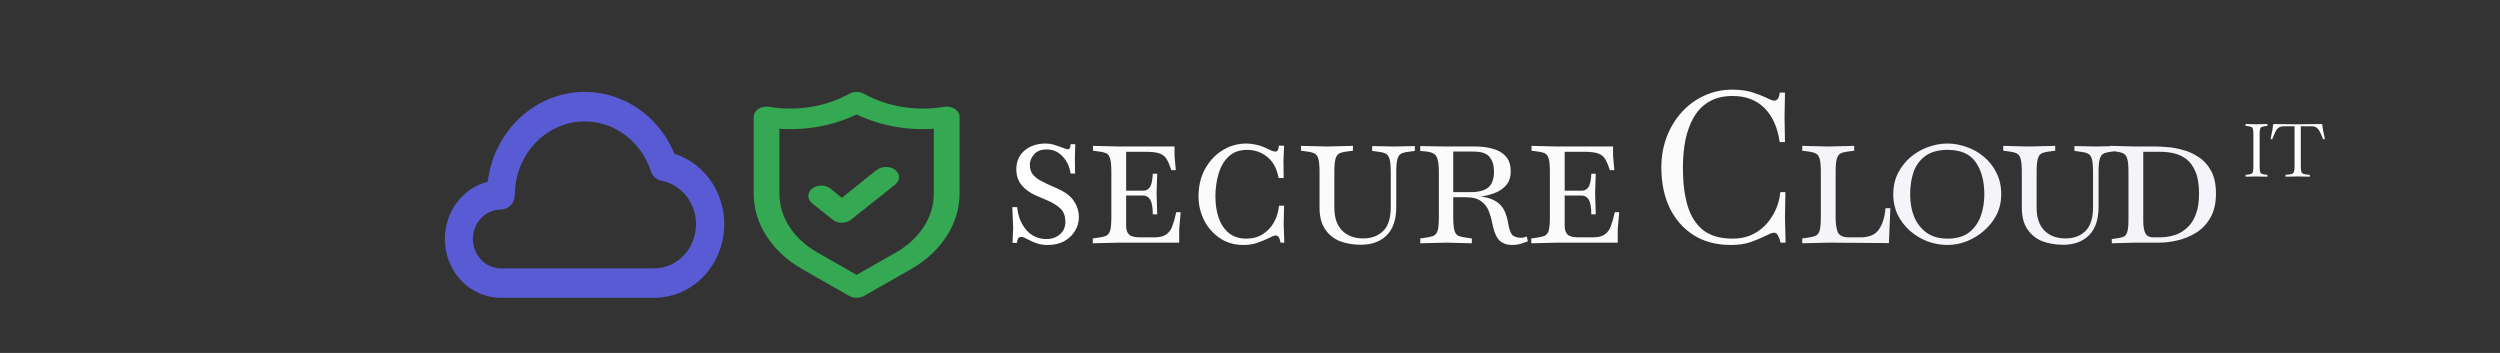 <svg width="680" height="96" viewBox="0 0 680 96" fill="none" xmlns="http://www.w3.org/2000/svg">
<rect x="0" y="0" width="680" height="96" fill="#333333" stroke="none"/>
<path d="M183.445 41.824C181.12 36.205 177.108 31.544 172.025 28.556C166.943 25.567 161.069 24.416 155.305 25.279C149.542 26.142 144.206 28.971 140.116 33.333C136.026 37.695 133.408 43.349 132.663 49.427C129.039 50.341 125.86 52.624 123.73 55.843C121.599 59.061 120.666 62.992 121.107 66.887C121.548 70.783 123.332 74.372 126.121 76.974C128.91 79.576 132.51 81.008 136.236 81H178.047C182.606 80.987 187.008 79.249 190.451 76.103C193.894 72.957 196.149 68.614 196.803 63.864C197.458 59.114 196.468 54.275 194.016 50.23C191.564 46.184 187.812 43.201 183.445 41.824ZM178.047 72.997H136.236C134.22 72.997 132.286 72.154 130.861 70.653C129.435 69.152 128.634 67.116 128.634 64.994C128.634 62.871 129.435 60.835 130.861 59.334C132.286 57.834 134.22 56.99 136.236 56.99C137.244 56.99 138.211 56.569 138.924 55.818C139.637 55.068 140.037 54.05 140.037 52.989C140.047 48.256 141.65 43.68 144.561 40.074C147.473 36.468 151.504 34.065 155.94 33.292C160.375 32.52 164.927 33.428 168.786 35.854C172.646 38.281 175.564 42.069 177.021 46.546C177.244 47.226 177.637 47.831 178.159 48.295C178.681 48.76 179.312 49.068 179.986 49.187C182.772 49.728 185.267 51.342 186.985 53.714C188.702 56.086 189.52 59.046 189.278 62.018C189.036 64.99 187.752 67.76 185.676 69.79C183.6 71.819 180.88 72.963 178.047 72.997Z" fill="#595BD4"/>
<path d="M259.705 29.617C259.298 29.354 258.823 29.167 258.314 29.07C257.806 28.973 257.276 28.968 256.765 29.057C253.025 29.684 249.164 29.692 245.42 29.08C241.676 28.468 238.128 27.25 234.995 25.5C234.409 25.174 233.713 25 233 25C232.287 25 231.591 25.174 231.005 25.5C227.872 27.25 224.324 28.468 220.58 29.08C216.836 29.692 212.975 29.684 209.235 29.057C208.724 28.968 208.194 28.973 207.686 29.07C207.177 29.167 206.702 29.354 206.295 29.617C205.889 29.881 205.562 30.213 205.338 30.592C205.114 30.97 204.998 31.383 205 31.802V52.668C204.997 56.684 206.193 60.642 208.488 64.213C210.783 67.784 214.111 70.865 218.195 73.198L230.97 80.481C231.563 80.819 232.272 81 233 81C233.728 81 234.437 80.819 235.03 80.481L247.805 73.198C251.889 70.865 255.217 67.784 257.512 64.213C259.807 60.642 261.003 56.684 261 52.668V31.802C261.002 31.383 260.886 30.97 260.662 30.592C260.438 30.213 260.111 29.881 259.705 29.617ZM254 52.668C254.003 55.79 253.073 58.868 251.29 61.645C249.506 64.422 246.919 66.818 243.745 68.633L233 74.767L222.255 68.633C219.081 66.818 216.494 64.422 214.71 61.645C212.927 58.868 211.997 55.79 212 52.668V35.023C219.338 35.525 226.686 34.163 233 31.129C239.314 34.163 246.662 35.525 254 35.023V52.668ZM238.39 46.254L228.975 53.816L225.86 51.296C225.201 50.768 224.307 50.472 223.375 50.472C222.443 50.472 221.549 50.768 220.89 51.296C220.231 51.823 219.861 52.538 219.861 53.284C219.861 54.03 220.231 54.745 220.89 55.273L226.49 59.754C226.815 60.017 227.202 60.225 227.629 60.367C228.055 60.51 228.513 60.583 228.975 60.583C229.437 60.583 229.895 60.51 230.321 60.367C230.748 60.225 231.135 60.017 231.46 59.754L243.5 50.203C244.159 49.676 244.529 48.961 244.529 48.215C244.529 47.469 244.159 46.754 243.5 46.226C242.841 45.699 241.947 45.402 241.015 45.402C240.083 45.402 239.189 45.699 238.53 46.226L238.39 46.254Z" fill="#34A853"/>
<path d="M610.8 48.06V47.56L611.2 47.52C611.667 47.467 612.02 47.4 612.26 47.32C612.513 47.227 612.687 47.04 612.78 46.76C612.873 46.467 612.92 45.993 612.92 45.34V36.46C612.92 35.793 612.873 35.32 612.78 35.04C612.687 34.76 612.513 34.58 612.26 34.5C612.02 34.407 611.667 34.333 611.2 34.28L610.8 34.24V33.74L613.76 33.8H613.78L616.74 33.74V34.24L616.34 34.28C615.887 34.333 615.533 34.407 615.28 34.5C615.027 34.58 614.853 34.76 614.76 35.04C614.667 35.32 614.62 35.793 614.62 36.46V45.34C614.62 45.993 614.667 46.467 614.76 46.76C614.853 47.04 615.027 47.227 615.28 47.32C615.533 47.4 615.887 47.467 616.34 47.52L616.74 47.56V48.06L613.78 48H613.76L610.8 48.06ZM621.659 48.06V47.56L622.099 47.52C622.646 47.467 623.059 47.4 623.339 47.32C623.632 47.227 623.832 47.04 623.939 46.76C624.059 46.467 624.119 45.993 624.119 45.34V34.34H621.299C620.686 34.34 620.199 34.46 619.839 34.7C619.492 34.927 619.186 35.3 618.919 35.82C618.666 36.34 618.366 37.033 618.019 37.9L617.599 37.8L618.099 35.34L618.319 33.74L624.019 33.8H625.919L631.639 33.74L631.859 35.34L632.359 37.8L631.919 37.92C631.612 37.147 631.326 36.493 631.059 35.96C630.806 35.427 630.506 35.027 630.159 34.76C629.812 34.48 629.352 34.34 628.779 34.34H625.819V45.34C625.819 45.993 625.872 46.467 625.979 46.76C626.099 47.04 626.306 47.227 626.599 47.32C626.892 47.4 627.306 47.467 627.839 47.52L628.279 47.56V48.06L625.019 48L621.659 48.06Z" fill="#FDFDFD"/>
<path d="M284.949 66.632C283.914 66.632 282.975 66.498 282.132 66.23C281.328 65.962 280.638 65.674 280.063 65.368C279.488 65.061 279.028 64.831 278.684 64.678C278.377 64.525 278.07 64.448 277.764 64.448C277.342 64.448 277.055 64.601 276.902 64.908C276.748 65.214 276.653 65.598 276.614 66.058H275.407L275.58 61.976L275.35 56.343H276.672C276.902 58.796 277.726 60.865 279.143 62.551C280.6 64.199 282.439 65.023 284.661 65.023C286.079 65.023 287.286 64.601 288.283 63.758C289.279 62.915 289.777 61.785 289.777 60.367C289.777 58.758 289.317 57.531 288.398 56.688C287.478 55.845 286.348 55.136 285.006 54.562L281.902 53.239C280.216 52.511 278.875 51.553 277.879 50.365C276.921 49.178 276.442 47.741 276.442 46.055C276.442 43.909 277.189 42.203 278.684 40.939C280.216 39.674 282.113 39.042 284.374 39.042C285.179 39.042 285.907 39.138 286.558 39.329C287.21 39.521 287.785 39.713 288.283 39.904C289.394 40.364 290.122 40.594 290.467 40.594C290.697 40.594 290.869 40.498 290.984 40.307C291.099 40.115 291.176 39.751 291.214 39.215H292.479L292.364 42.778L292.421 47.204H291.214C290.869 45.173 290.103 43.583 288.915 42.433C287.765 41.245 286.367 40.651 284.719 40.651C283.186 40.651 282.037 41.092 281.27 41.974C280.504 42.855 280.121 43.794 280.121 44.79C280.121 45.825 280.37 46.687 280.868 47.377C281.404 48.028 282.037 48.565 282.765 48.986C283.493 49.369 284.163 49.714 284.776 50.021L287.478 51.228C289.7 52.186 291.252 53.355 292.134 54.734C293.015 56.075 293.456 57.531 293.456 59.102C293.456 60.405 293.111 61.632 292.421 62.781C291.731 63.931 290.754 64.87 289.49 65.598C288.225 66.287 286.712 66.632 284.949 66.632Z" fill="white"/>
<path d="M297.231 66.172V64.85L298.15 64.735C299.262 64.582 300.105 64.41 300.679 64.218C301.293 63.988 301.714 63.509 301.944 62.781C302.174 62.015 302.289 60.769 302.289 59.045V46.802C302.289 45.077 302.174 43.851 301.944 43.123C301.752 42.357 301.35 41.858 300.737 41.629C300.162 41.399 299.319 41.226 298.208 41.111L297.288 40.996V39.674L304.358 39.847H319.475V42.376L319.82 46.285H318.613C318.23 45.097 317.828 44.139 317.406 43.41C317.023 42.682 316.41 42.146 315.567 41.801C314.724 41.456 313.421 41.284 311.658 41.284H306.312V51.86H311.083C311.735 51.86 312.29 51.553 312.75 50.94C313.21 50.289 313.478 49.063 313.555 47.262H314.762L314.589 52.55L314.762 58.298H313.555C313.555 56.42 313.325 55.098 312.865 54.332C312.405 53.565 311.754 53.182 310.911 53.182H306.312V61.517C306.312 62.475 306.561 63.222 307.06 63.758C307.596 64.295 308.612 64.563 310.106 64.563H313.9C315.394 64.563 316.505 64.295 317.234 63.758C318 63.222 318.556 62.436 318.9 61.402C319.284 60.367 319.629 59.141 319.935 57.723H321.142L320.74 62.379V66H304.301L297.231 66.172ZM338.238 66.632C335.747 66.632 333.582 66 331.743 64.735C329.903 63.471 328.486 61.842 327.489 59.85C326.493 57.819 325.995 55.692 325.995 53.469C325.995 50.672 326.57 48.2 327.719 46.055C328.907 43.87 330.478 42.165 332.432 40.939C334.425 39.674 336.628 39.042 339.043 39.042C339.732 39.042 340.556 39.138 341.514 39.329C342.511 39.521 343.43 39.828 344.273 40.249C344.925 40.556 345.461 40.805 345.883 40.996C346.304 41.15 346.649 41.226 346.917 41.226C347.186 41.226 347.396 41.111 347.55 40.881C347.703 40.651 347.799 40.23 347.837 39.617H349.274L349.102 43.755L349.159 48.411H347.78C347.32 45.882 346.304 43.985 344.733 42.721C343.162 41.418 341.342 40.766 339.273 40.766C337.165 40.766 335.479 41.36 334.214 42.548C332.95 43.736 332.03 45.307 331.455 47.262C330.88 49.178 330.593 51.247 330.593 53.469C330.593 55.539 330.88 57.455 331.455 59.217C332.068 60.942 332.988 62.321 334.214 63.356C335.479 64.391 337.088 64.908 339.043 64.908C340.729 64.908 342.204 64.505 343.469 63.701C344.733 62.896 345.749 61.823 346.515 60.482C347.281 59.102 347.741 57.589 347.894 55.941H349.274L349.159 60.942L349.331 66H348.297C348.259 65.617 348.144 65.195 347.952 64.735C347.76 64.276 347.415 64.046 346.917 64.046C346.726 64.046 346.457 64.122 346.113 64.276C345.768 64.429 345.365 64.621 344.906 64.85C344.139 65.234 343.2 65.617 342.089 66C340.978 66.421 339.694 66.632 338.238 66.632ZM370.183 66.575C368.076 66.575 366.16 66.249 364.435 65.598C362.749 64.908 361.408 63.816 360.412 62.321C359.415 60.827 358.917 58.892 358.917 56.516V46.802C358.917 45.077 358.802 43.851 358.572 43.123C358.342 42.357 357.921 41.858 357.308 41.629C356.733 41.399 355.89 41.226 354.779 41.111L353.859 40.996V39.674L360.929 39.847L367.999 39.674V40.996L367.079 41.111C365.968 41.226 365.106 41.399 364.493 41.629C363.918 41.858 363.515 42.357 363.286 43.123C363.056 43.851 362.941 45.077 362.941 46.802V56.516C362.941 59.16 363.63 61.21 365.01 62.666C366.428 64.122 368.363 64.85 370.815 64.85C373.038 64.85 374.839 64.18 376.218 62.839C377.598 61.497 378.288 59.332 378.288 56.343V46.859C378.288 45.135 378.173 43.909 377.943 43.181C377.713 42.414 377.291 41.916 376.678 41.686C376.104 41.456 375.26 41.284 374.149 41.169L373.23 41.054V39.732L379.035 39.847L384.84 39.732V41.054L383.921 41.169C382.809 41.284 381.947 41.456 381.334 41.686C380.759 41.916 380.357 42.414 380.127 43.181C379.897 43.909 379.782 45.135 379.782 46.859V56.343C379.782 59.754 378.901 62.321 377.138 64.046C375.414 65.732 373.095 66.575 370.183 66.575ZM411.259 66.632C409.918 66.632 408.807 66.249 407.925 65.483C407.044 64.678 406.354 63.049 405.856 60.597C405.664 59.524 405.358 58.451 404.936 57.378C404.515 56.305 403.825 55.424 402.867 54.734C401.909 54.006 400.491 53.642 398.614 53.642H395.28V59.102C395.28 60.788 395.395 62.015 395.625 62.781C395.855 63.509 396.257 63.988 396.832 64.218C397.445 64.41 398.307 64.582 399.418 64.735L400.338 64.85V66.172L393.325 66L386.313 66.172V64.85L387.233 64.735C388.344 64.582 389.187 64.41 389.762 64.218C390.375 63.988 390.796 63.509 391.026 62.781C391.256 62.015 391.371 60.788 391.371 59.102V46.802C391.371 45.269 391.256 44.119 391.026 43.353C390.835 42.587 390.451 42.05 389.877 41.744C389.34 41.437 388.574 41.245 387.577 41.169L386.313 41.054V39.732L393.383 39.847H401.315C403.039 39.847 404.63 40.057 406.086 40.479C407.542 40.862 408.711 41.552 409.592 42.548C410.474 43.506 410.914 44.867 410.914 46.629C410.914 48.239 410.474 49.523 409.592 50.48C408.749 51.4 407.695 52.09 406.431 52.55C405.166 53.01 403.921 53.316 402.695 53.469C404.726 53.661 406.373 54.274 407.638 55.309C408.941 56.343 409.803 58.164 410.224 60.769C410.531 62.57 410.972 63.682 411.546 64.103C412.16 64.486 412.907 64.678 413.788 64.678C414.056 64.678 414.325 64.64 414.593 64.563C414.861 64.486 415.091 64.41 415.283 64.333L415.57 65.655C415.072 65.847 414.459 66.058 413.731 66.287C413.003 66.517 412.179 66.632 411.259 66.632ZM400.74 41.226H395.28V52.262H399.878C402.216 52.262 403.883 51.822 404.879 50.94C405.875 50.021 406.373 48.584 406.373 46.629C406.373 45.058 405.99 43.775 405.224 42.778C404.496 41.744 403.001 41.226 400.74 41.226ZM416.512 66.172V64.85L417.432 64.735C418.543 64.582 419.386 64.41 419.961 64.218C420.574 63.988 420.996 63.509 421.226 62.781C421.455 62.015 421.57 60.769 421.57 59.045V46.802C421.57 45.077 421.455 43.851 421.226 43.123C421.034 42.357 420.632 41.858 420.018 41.629C419.444 41.399 418.601 41.226 417.489 41.111L416.57 40.996V39.674L423.64 39.847H438.757V42.376L439.102 46.285H437.895C437.511 45.097 437.109 44.139 436.688 43.41C436.304 42.682 435.691 42.146 434.848 41.801C434.005 41.456 432.702 41.284 430.94 41.284H425.594V51.86H430.365C431.016 51.86 431.572 51.553 432.032 50.94C432.492 50.289 432.76 49.063 432.836 47.262H434.043L433.871 52.55L434.043 58.298H432.836C432.836 56.42 432.606 55.098 432.147 54.332C431.687 53.565 431.035 53.182 430.192 53.182H425.594V61.517C425.594 62.475 425.843 63.222 426.341 63.758C426.878 64.295 427.893 64.563 429.388 64.563H433.181C434.676 64.563 435.787 64.295 436.515 63.758C437.282 63.222 437.837 62.436 438.182 61.402C438.565 60.367 438.91 59.141 439.217 57.723H440.424L440.021 62.379V66H423.582L416.512 66.172ZM470.74 66.632C466.831 66.632 463.459 65.732 460.623 63.931C457.826 62.13 455.661 59.658 454.128 56.516C452.634 53.335 451.886 49.695 451.886 45.595C451.886 42.529 452.385 39.713 453.381 37.145C454.377 34.578 455.757 32.336 457.519 30.42C459.282 28.504 461.313 27.029 463.612 25.994C465.95 24.921 468.441 24.385 471.085 24.385C473.422 24.385 475.338 24.653 476.833 25.189C478.365 25.688 479.515 26.128 480.281 26.512C480.78 26.741 481.239 26.952 481.661 27.144C482.082 27.297 482.37 27.374 482.523 27.374C482.945 27.374 483.289 27.22 483.558 26.914C483.826 26.569 483.998 25.994 484.075 25.189H485.512L485.397 31.915L485.512 38.64H484.075C483.5 34.654 482.121 31.57 479.937 29.385C477.752 27.201 474.859 26.109 471.257 26.109C468.728 26.109 466.601 26.626 464.877 27.661C463.152 28.657 461.773 30.056 460.738 31.857C459.704 33.62 458.937 35.689 458.439 38.065C457.979 40.402 457.749 42.912 457.749 45.595C457.749 49.618 458.171 53.067 459.014 55.941C459.895 58.815 461.313 61.038 463.267 62.609C465.26 64.141 467.923 64.908 471.257 64.908C473.748 64.908 475.913 64.333 477.752 63.184C479.592 62.034 481.067 60.501 482.178 58.585C483.328 56.669 484.018 54.562 484.247 52.262H485.627L485.512 59.275L485.684 66H484.305L484.133 65.368C483.979 64.87 483.788 64.41 483.558 63.988C483.366 63.528 483.021 63.298 482.523 63.298C482.255 63.298 481.929 63.375 481.546 63.528C481.201 63.682 480.799 63.873 480.339 64.103C479.343 64.601 478.04 65.157 476.43 65.77C474.821 66.345 472.924 66.632 470.74 66.632Z" fill="#FBFBFB"/>
<path d="M490.21 66.172V64.85L491.129 64.735C492.241 64.582 493.084 64.41 493.658 64.218C494.272 63.988 494.693 63.509 494.923 62.781C495.153 62.015 495.268 60.769 495.268 59.045V46.802C495.268 45.077 495.153 43.851 494.923 43.123C494.693 42.357 494.272 41.858 493.658 41.629C493.084 41.399 492.241 41.226 491.129 41.111L490.21 40.996V39.674L497.28 39.847L504.35 39.674V40.996L503.43 41.111C502.319 41.226 501.457 41.399 500.843 41.629C500.269 41.858 499.866 42.357 499.636 43.123C499.406 43.851 499.291 45.077 499.291 46.802V59.16C499.291 60.846 499.483 62.168 499.866 63.126C500.288 64.084 501.303 64.563 502.913 64.563H506.074C508.335 64.563 509.964 63.892 510.96 62.551C511.994 61.172 512.627 59.198 512.857 56.631H514.179L513.776 66.115L497.28 66L490.21 66.172ZM529.736 66.632C527.858 66.632 526.038 66.307 524.275 65.655C522.513 64.965 520.922 64.007 519.505 62.781C518.125 61.555 517.014 60.099 516.171 58.413C515.366 56.727 514.964 54.887 514.964 52.895C514.964 50.749 515.385 48.833 516.228 47.147C517.071 45.461 518.202 44.004 519.619 42.778C521.076 41.552 522.666 40.632 524.39 40.019C526.153 39.368 527.935 39.042 529.736 39.042C531.422 39.042 533.127 39.349 534.852 39.962C536.576 40.536 538.147 41.418 539.565 42.606C541.021 43.794 542.171 45.25 543.014 46.974C543.895 48.66 544.336 50.634 544.336 52.895C544.336 54.887 543.914 56.727 543.071 58.413C542.228 60.06 541.098 61.497 539.68 62.724C538.3 63.95 536.748 64.908 535.024 65.598C533.3 66.287 531.537 66.632 529.736 66.632ZM529.736 64.908C532.112 64.908 534.028 64.371 535.484 63.298C536.94 62.187 538.013 60.731 538.703 58.93C539.392 57.091 539.737 55.079 539.737 52.895C539.737 49.254 538.952 46.323 537.381 44.1C535.848 41.878 533.3 40.766 529.736 40.766C527.207 40.766 525.195 41.322 523.701 42.433C522.206 43.506 521.133 44.962 520.482 46.802C519.869 48.603 519.562 50.634 519.562 52.895C519.562 55.117 519.926 57.148 520.654 58.987C521.421 60.788 522.551 62.225 524.045 63.298C525.54 64.371 527.437 64.908 529.736 64.908ZM561.204 66.575C559.097 66.575 557.181 66.249 555.456 65.598C553.77 64.908 552.429 63.816 551.433 62.321C550.436 60.827 549.938 58.892 549.938 56.516V46.802C549.938 45.077 549.823 43.851 549.593 43.123C549.363 42.357 548.942 41.858 548.329 41.629C547.754 41.399 546.911 41.226 545.8 41.111L544.88 40.996V39.674L551.95 39.847L559.02 39.674V40.996L558.1 41.111C556.989 41.226 556.127 41.399 555.514 41.629C554.939 41.858 554.537 42.357 554.307 43.123C554.077 43.851 553.962 45.077 553.962 46.802V56.516C553.962 59.16 554.652 61.21 556.031 62.666C557.449 64.122 559.384 64.85 561.837 64.85C564.059 64.85 565.86 64.18 567.24 62.839C568.619 61.497 569.309 59.332 569.309 56.343V46.859C569.309 45.135 569.194 43.909 568.964 43.181C568.734 42.414 568.313 41.916 567.699 41.686C567.125 41.456 566.282 41.284 565.17 41.169L564.251 41.054V39.732L570.056 39.847L575.862 39.732V41.054L574.942 41.169C573.831 41.284 572.968 41.456 572.355 41.686C571.78 41.916 571.378 42.414 571.148 43.181C570.918 43.909 570.803 45.135 570.803 46.859V56.343C570.803 59.754 569.922 62.321 568.159 64.046C566.435 65.732 564.117 66.575 561.204 66.575ZM574.403 66.172V65.023L575.207 64.908C576.204 64.793 576.97 64.64 577.506 64.448C578.043 64.256 578.407 63.816 578.599 63.126C578.828 62.436 578.943 61.325 578.943 59.792V46.802C578.943 45.077 578.828 43.851 578.599 43.123C578.369 42.357 577.947 41.858 577.334 41.629C576.759 41.399 575.916 41.226 574.805 41.111L573.885 40.996V39.674L580.955 39.847H586.646C587.297 39.847 588.255 39.904 589.52 40.019C590.784 40.096 592.164 40.345 593.658 40.766C595.191 41.15 596.647 41.801 598.027 42.721C599.406 43.602 600.537 44.847 601.418 46.457C602.299 48.066 602.74 50.136 602.74 52.665C602.74 55.385 602.204 57.627 601.131 59.39C600.096 61.114 598.774 62.455 597.165 63.413C595.555 64.371 593.869 65.042 592.106 65.425C590.382 65.808 588.811 66 587.393 66H580.725L574.403 66.172ZM585.669 64.563H587.565C587.91 64.563 588.485 64.525 589.29 64.448C590.133 64.333 591.052 64.103 592.049 63.758C593.045 63.375 594.003 62.762 594.923 61.919C595.881 61.076 596.647 59.907 597.222 58.413C597.835 56.918 598.142 55.002 598.142 52.665C598.142 50.174 597.816 48.181 597.165 46.687C596.513 45.154 595.67 44.004 594.635 43.238C593.601 42.472 592.47 41.954 591.244 41.686C590.018 41.418 588.83 41.284 587.68 41.284H582.967V60.08C582.967 61.574 583.159 62.705 583.542 63.471C583.963 64.199 584.672 64.563 585.669 64.563Z" fill="url(#paint0_linear_96_3)"/>
<defs>
<linearGradient id="paint0_linear_96_3" x1="323.149" y1="15.296" x2="380.171" y2="74.372" gradientUnits="userSpaceOnUse">
<stop offset="0.114" stop-color="#676FDF"/>
<stop offset="0.872" stop-color="#F5F4F8"/>
</linearGradient>
</defs>
</svg>
